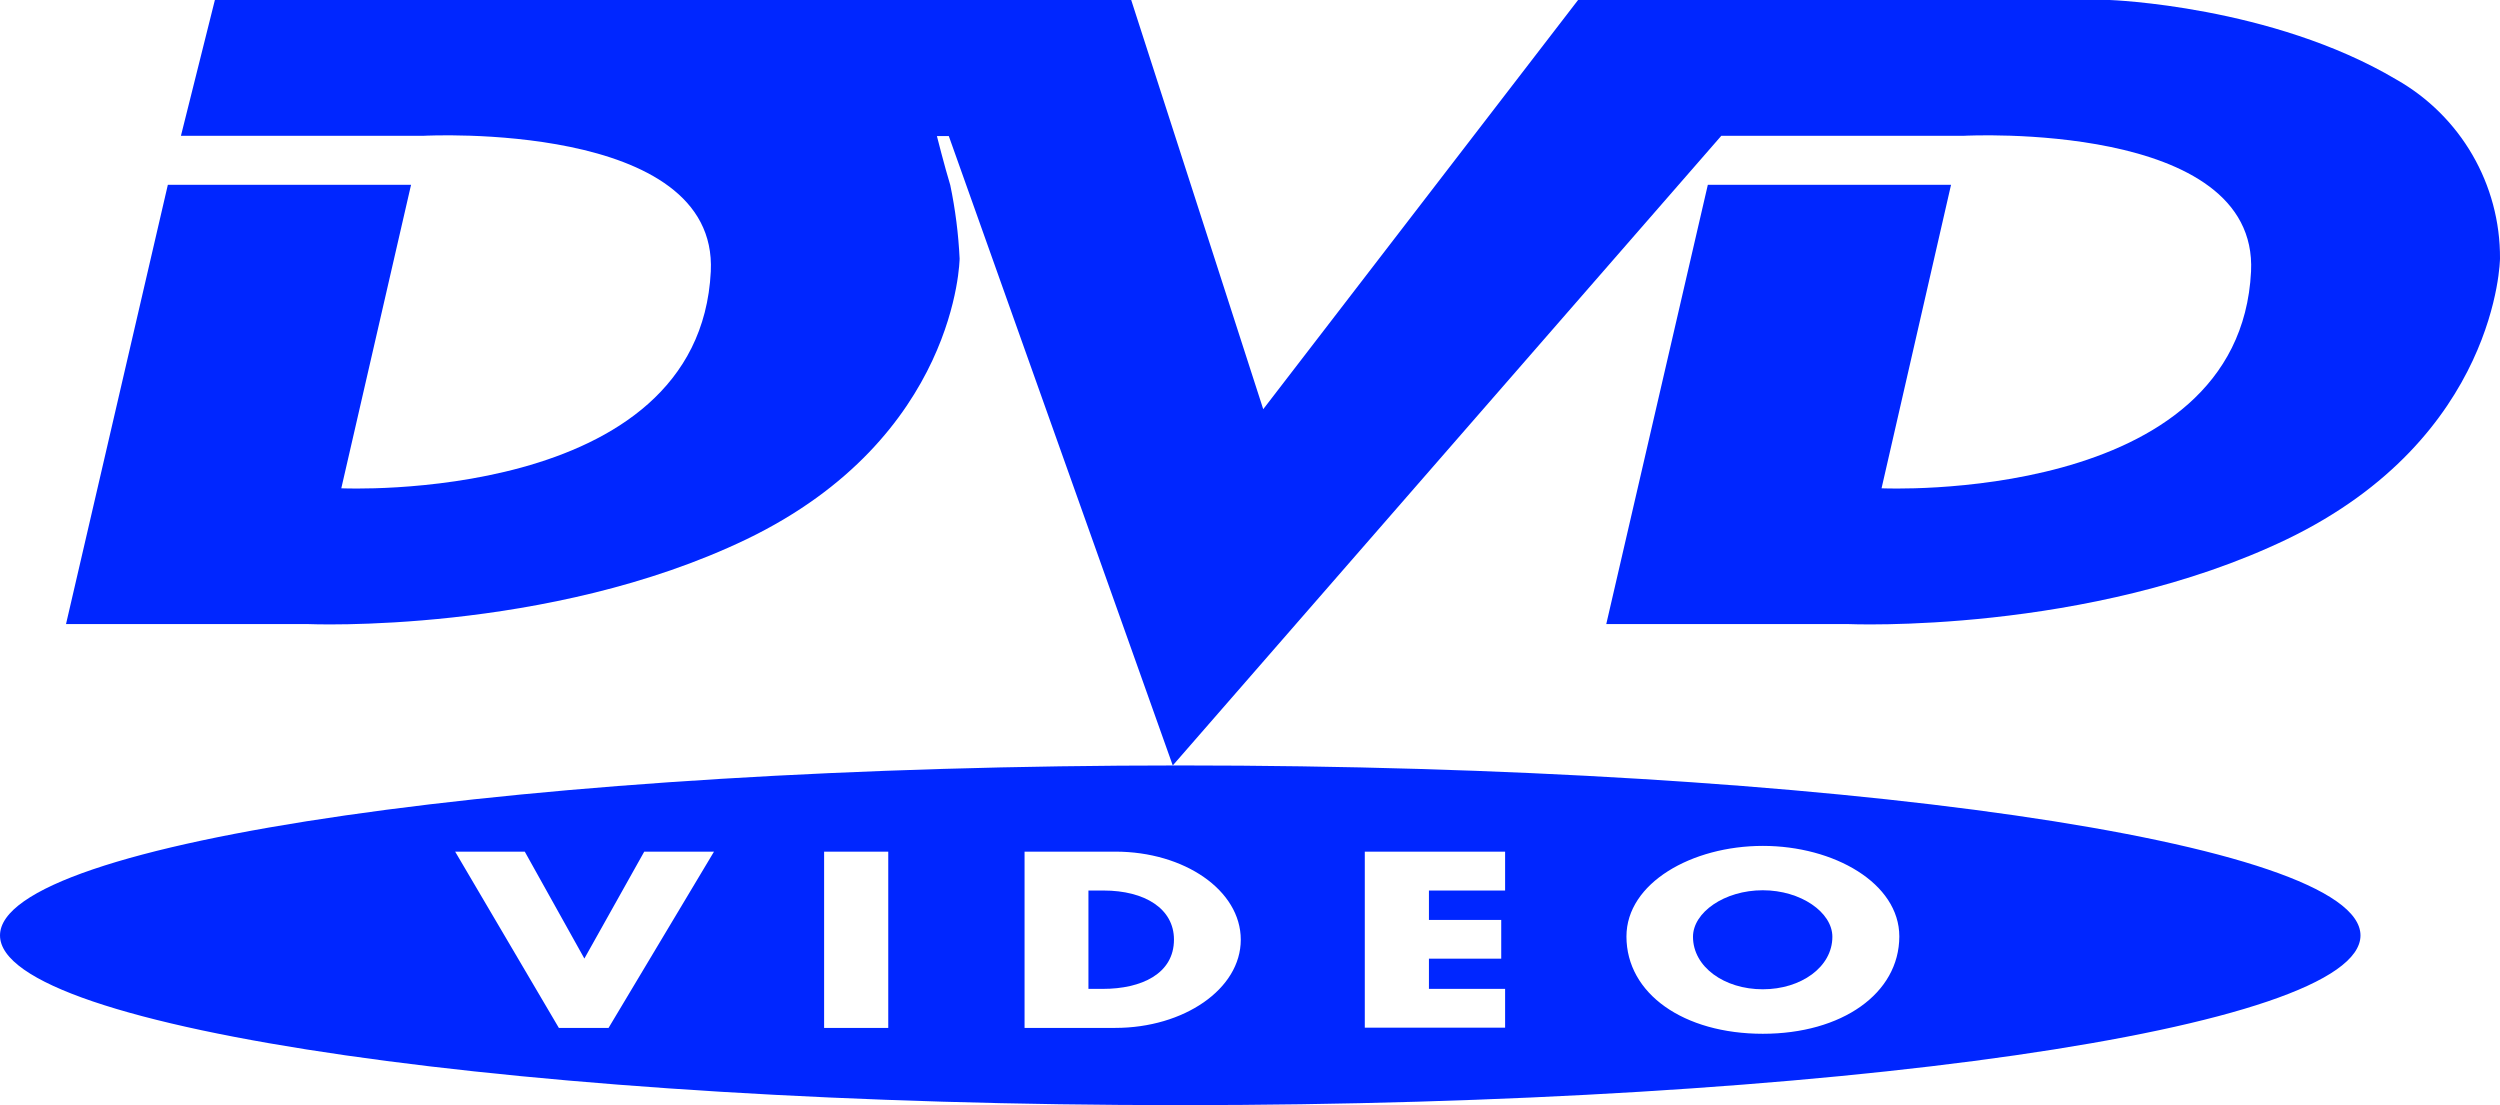 <svg version="1.1" xmlns="http://www.w3.org/2000/svg" xmlns:xlink="http://www.w3.org/1999/xlink" width="187.08" height="82.7" viewBox="0,0,187.08,82.7"><g transform="translate(-146.455,-138.66)"><g data-paper-data="{&quot;isPaintingLayer&quot;:true}" fill="#0026ff" fill-rule="nonzero" stroke="none" stroke-width="1" stroke-linecap="butt" stroke-linejoin="miter" stroke-miterlimit="10" stroke-dasharray="" stroke-dashoffset="0" style="mix-blend-mode: normal"><path d="M234.215,195.94l-16.76,-47.1h-0.89c0,0 0.57,2.26 1,3.67c0.378,1.812 0.612,3.651 0.7,5.5c0,0 -0.14,13.38 -15.94,21c-14.87,7.15 -32.87,6.35 -32.87,6.35h-18.06l7.62,-32.87h18.2l-5.22,22.71c0,0 26.78,1.25 27.65,-16.22c0.56,-11.32 -21.45,-10.16 -21.45,-10.16h-18.2l2.54,-10.16h68.57l9.88,30.62l23.56,-30.62h39.78c0,0 12.13,0.42 21.45,5.95c4.823,2.731 7.791,7.857 7.76,13.4c0,0 -0.14,13.38 -15.94,21c-14.88,7.15 -32.88,6.35 -32.88,6.35h-18.06l7.6,-32.87h18.2l-5.2,22.71c0,0 26.78,1.25 27.65,-16.22c0.55,-11.32 -21.45,-10.16 -21.45,-10.16h-18.19z"/><path d="M323.095,208.66c0,7 -39.54,12.7 -88.32,12.7c-48.78,0 -88.32,-5.7 -88.32,-12.7c0,-7 39.54,-12.72 88.32,-12.72c48.78,0 88.32,5.72 88.32,12.72zM199.885,202.39h-5.22l-4.48,8l-4.46,-8h-5.21l7.76,13.19h3.72zM212.925,202.39h-4.8v13.19h4.8zM229.915,215.58c5.12,0 9.39,-2.9 9.39,-6.6c0,-3.7 -4.23,-6.59 -9.38,-6.59h-6.8v13.19h6.8zM259.085,202.39h-10.5v13.17h10.5v-2.9h-5.7v-2.26h5.41v-2.9h-5.41v-2.2h5.7zM278.365,216.02c5.92,0 10.21,-3.01 10.22,-7.28c0,-3.99 -4.89,-6.78 -10.21,-6.78c-5.32,0 -10.21,2.78 -10.21,6.78c0,4.28 4.28,7.28 10.21,7.28z"/><path d="M278.365,205.28c2.86,0 5.21,1.66 5.21,3.48c0,2.27 -2.35,3.93 -5.21,3.93c-2.86,0 -5.22,-1.66 -5.22,-3.93c0,-1.82 2.35,-3.48 5.22,-3.48z"/><path d="M234.305,208.97c0,2.57 -2.45,3.69 -5.32,3.69h-1.08v-7.36h1.13c3.09,0 5.27,1.36 5.27,3.67z"/></g></g></svg>